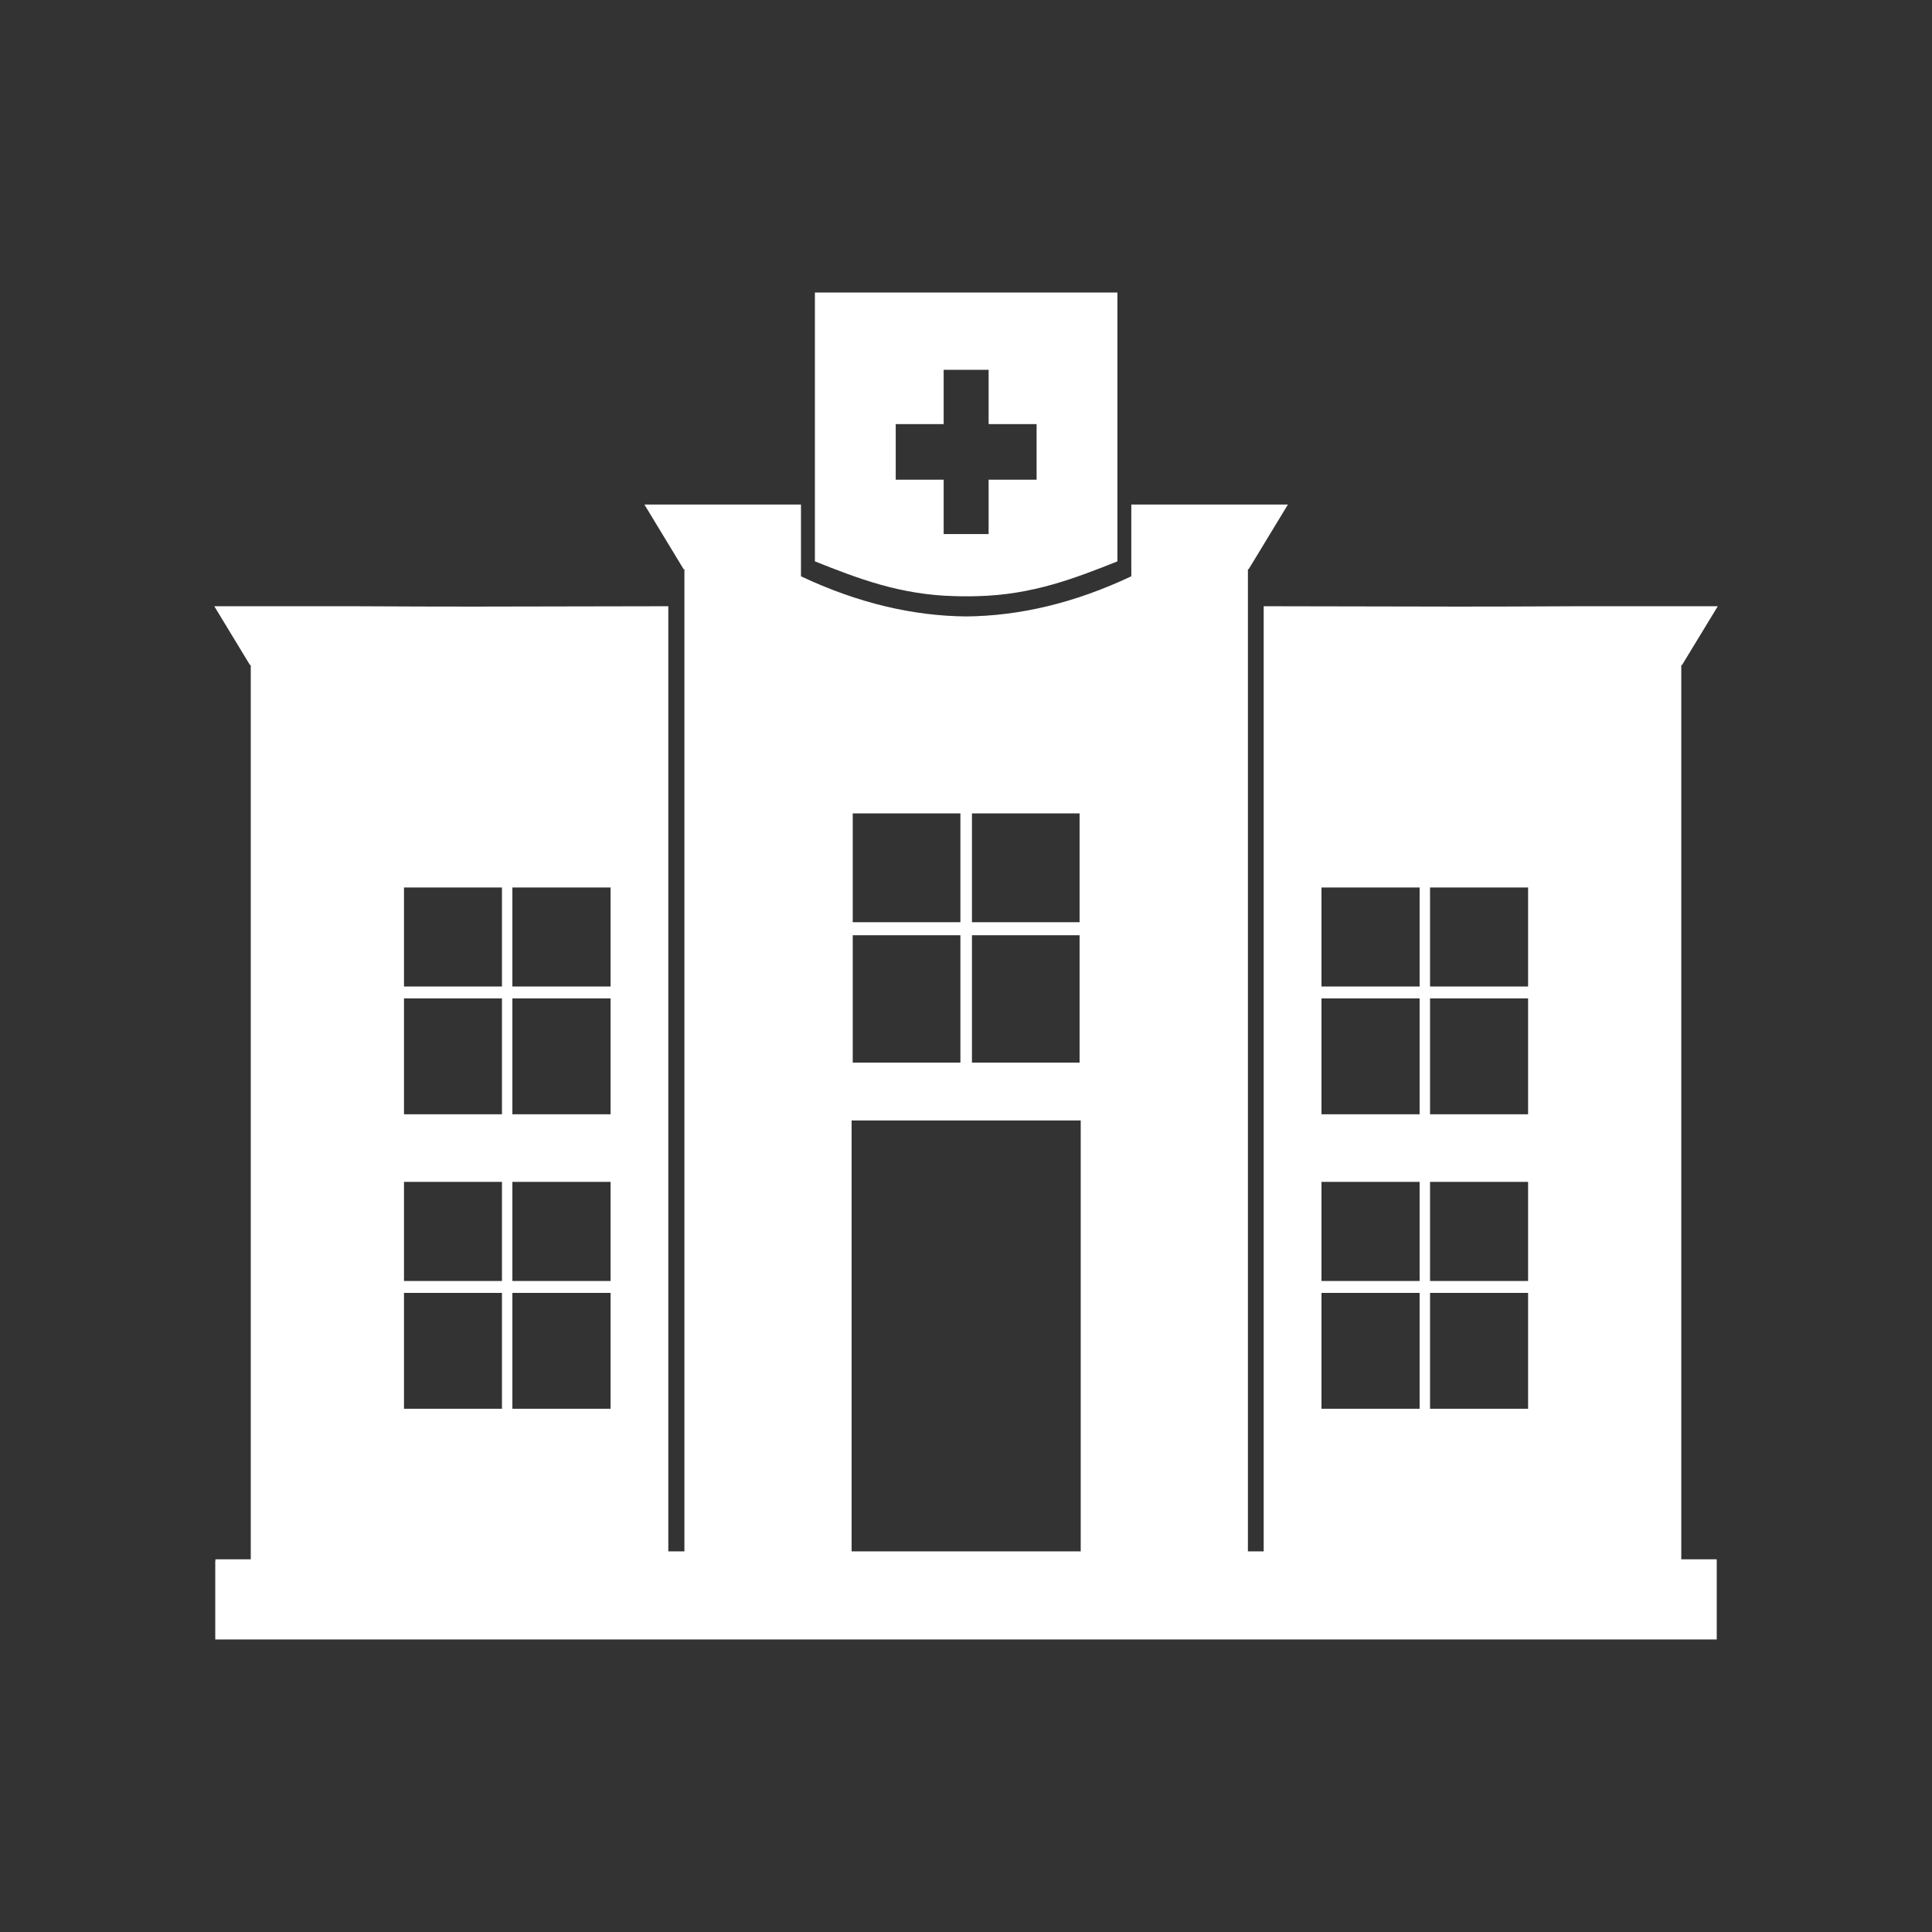 <svg width="48" height="48" viewBox="0 0 48 48" fill="none" xmlns="http://www.w3.org/2000/svg">
<g clip-path="url(#clip0)">
<path fill-rule="evenodd" clip-rule="evenodd" d="M0 0V48H48V0H0ZM20.246 7.268H20.252H27.756H27.762V13.947C26.711 14.365 25.655 14.778 24.289 14.811C24.19 14.816 24.099 14.813 24.004 14.815C23.908 14.813 23.818 14.816 23.719 14.811C22.352 14.778 21.297 14.365 20.246 13.947V7.268ZM23.445 9.188V10.537H23.342H22.254V11.918H23.342H23.445V13.268H24.562V11.918H24.666H25.754V10.537H24.666H24.562V9.188H23.445ZM16.01 12.535H18.434H19.9V14.318C21.324 14.989 22.689 15.303 24.004 15.315C25.319 15.303 26.684 14.989 28.107 14.318V12.535H29.574H31.998L31.023 14.141H31.004V21.484V23.074V23.088V31.746V38.543H31.396V15.062H31.662C36.361 15.073 36.663 15.074 39.135 15.062H40.471H42.678L41.789 16.523H41.771V23.211V24.66V24.672V32.553V38.74H42.65V38.781H42.652V40.701V40.732H5.348V40.701V39.369V38.781H5.352V38.74H6.23V32.553V24.672V24.66V23.211V16.523H6.211L5.324 15.062H7.529H8.867C11.339 15.074 11.639 15.073 16.338 15.062H16.604V38.543H17.004V31.746V23.088V23.074V21.484V14.141H16.984L16.01 12.535ZM21.186 20.209V22.912H23.861V20.209H21.186ZM24.148 20.209V22.912H26.822V20.209H24.148ZM10.037 22.049V24.51H12.471V22.049H10.037ZM12.73 22.049V24.51H15.17V22.049H12.73ZM32.832 22.049V24.51H35.27V22.049H32.832ZM35.529 22.049V24.51H37.965V22.049H35.529ZM21.186 23.236V26.4H23.861V23.236H21.186ZM24.148 23.236V26.4H26.822V23.236H24.148ZM10.037 24.805V27.684H12.471V24.805H10.037ZM12.73 24.805V27.684H15.17V24.805H12.73ZM32.832 24.805V27.684H35.27V24.805H32.832ZM35.529 24.805V27.684H37.965V24.805H35.529ZM21.158 27.838V31.746V38.543H26.85V31.746V27.838H21.158ZM10.037 29.363V31.826H12.471V29.363H10.037ZM12.73 29.363V31.826H15.17V29.363H12.73ZM32.832 29.363V31.826H35.27V29.363H32.832ZM35.529 29.363V31.826H37.965V29.363H35.529ZM10.037 32.121V35H12.471V32.121H10.037ZM12.73 32.121V35H15.17V32.121H12.73ZM32.832 32.121V35H35.27V32.121H32.832ZM35.529 32.121V35H37.965V32.121H35.529Z" fill="#333333"/>
</g>
<defs>
<clipPath id="clip0">
<rect width="48" height="48" fill="white"/>
</clipPath>
</defs>
</svg>

